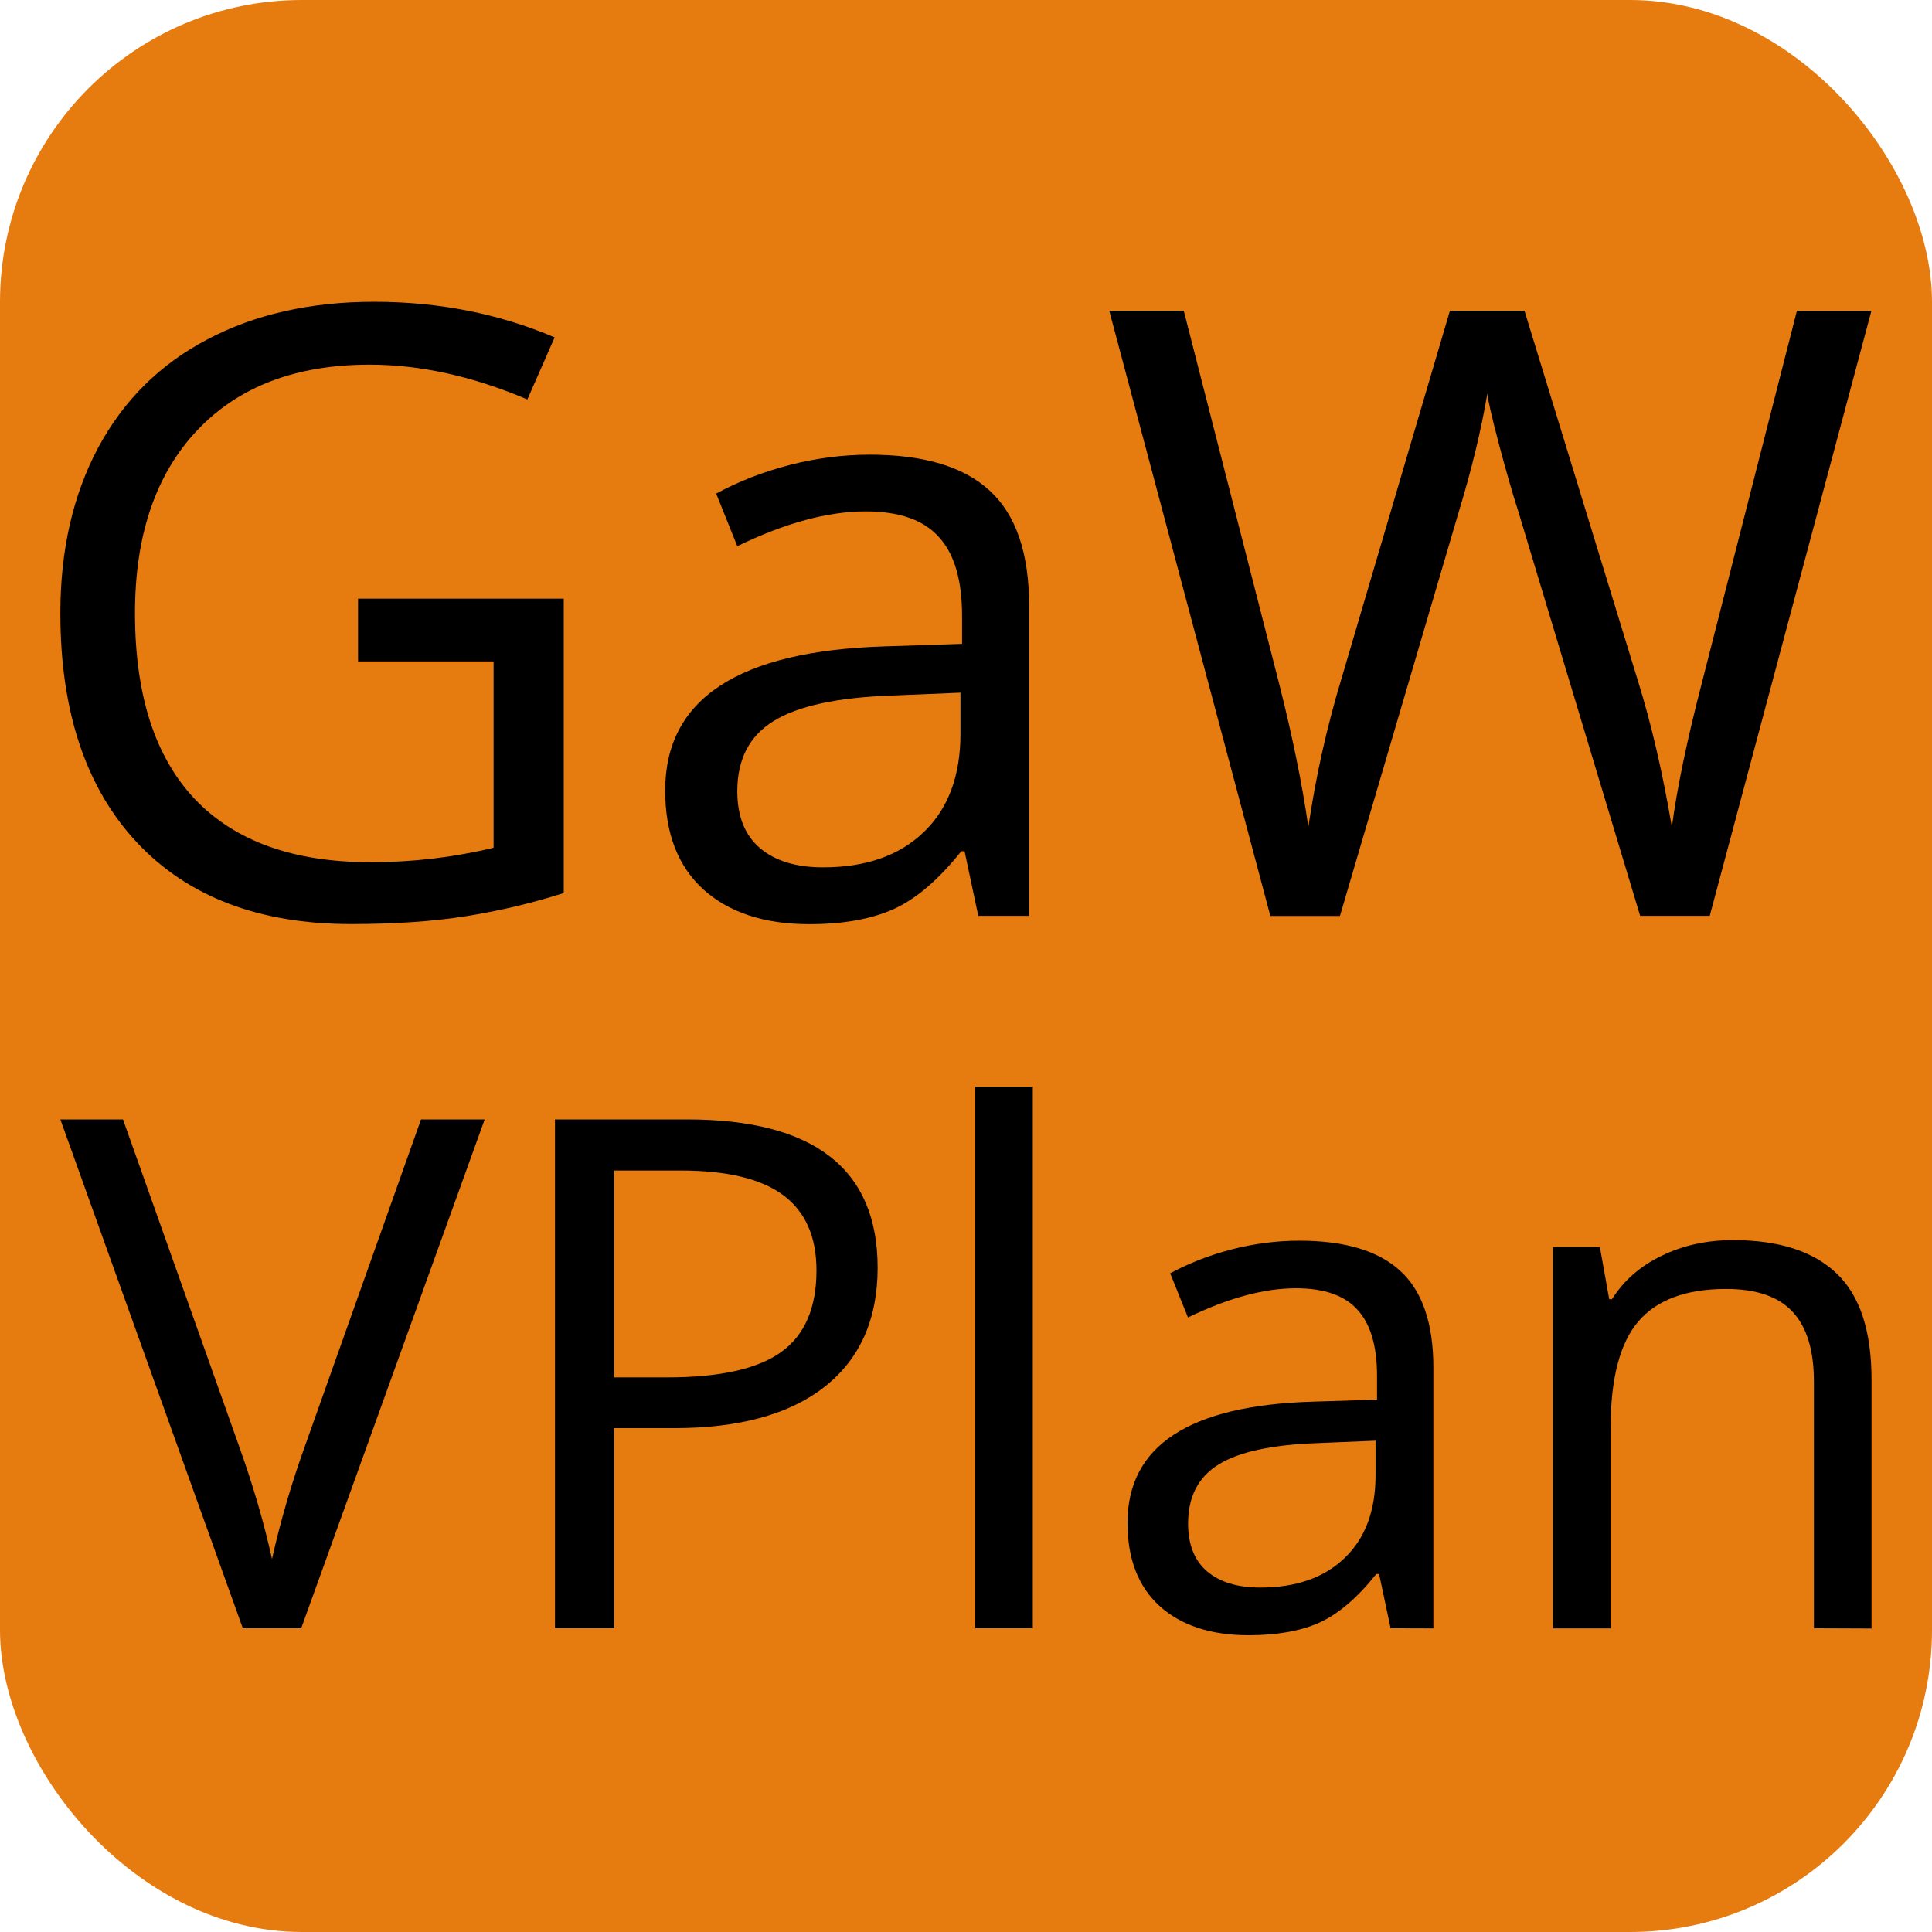 <?xml version="1.0" encoding="UTF-8" standalone="no"?>
<svg
   xmlns:dc="http://purl.org/dc/elements/1.1/"
   xmlns:cc="http://creativecommons.org/ns#"
   xmlns:rdf="http://www.w3.org/1999/02/22-rdf-syntax-ns#"
   xmlns:svg="http://www.w3.org/2000/svg"
   xmlns="http://www.w3.org/2000/svg"
   xmlns:sodipodi="http://sodipodi.sourceforge.net/DTD/sodipodi-0.dtd"
   xmlns:inkscape="http://www.inkscape.org/namespaces/inkscape"
   width="64"
   height="64"
   viewBox="0 0 16.933 16.933"
   version="1.1"
   id="svg8"
   inkscape:version="1.0.1 (0767f8302a, 2020-10-17)"
   sodipodi:docname="favicon-paths-no-text.svg"
   inkscape:export-filename="C:\Users\Florian\Dropbox\PycharmProjects\GaWVPlan\favicon-16.png"
   inkscape:export-xdpi="24.000002"
   inkscape:export-ydpi="24.000002">
  <defs
     id="defs2" />
  <sodipodi:namedview
     id="base"
     pagecolor="#ffffff"
     bordercolor="#666666"
     borderopacity="1.0"
     inkscape:pageopacity="0.0"
     inkscape:pageshadow="2"
     inkscape:zoom="7.919596"
     inkscape:cx="43.056966"
     inkscape:cy="42.059159"
     inkscape:document-units="mm"
     inkscape:current-layer="layer1"
     showgrid="false"
     units="px"
     inkscape:window-width="1920"
     inkscape:window-height="1123"
     inkscape:window-x="1050"
     inkscape:window-y="0"
     inkscape:window-maximized="1"
     inkscape:document-rotation="0" />
  <g
     inkscape:label="Ebene 1"
     inkscape:groupmode="layer"
     id="layer1"
     transform="translate(0,-280.067)">
    <rect
       style="opacity:1;fill:#e67b10;fill-opacity:1;fill-rule:nonzero;stroke:none;stroke-width:1.28;stroke-linecap:round;stroke-linejoin:round;stroke-miterlimit:10;stroke-dasharray:none;stroke-dashoffset:0;stroke-opacity:1;paint-order:markers fill stroke"
       id="rect815"
       width="16.933"
       height="16.933"
       x="0"
       y="280.067"
       rx="2.646"
       ry="2.646"
       inkscape:export-xdpi="1536"
       inkscape:export-ydpi="1536" />
    <g
       aria-label="GaW"
       id="text821"
       style="font-style:normal;font-weight:normal;font-size:3.268px;line-height:1.25;font-family:sans-serif;text-align:center;letter-spacing:0px;word-spacing:0px;text-anchor:middle;fill:#000000;fill-opacity:1;stroke:none;stroke-width:0.266">
      <path
         d="m 3.138,285.314 h 1.803 v 2.58 q -0.421,0.134 -0.856,0.203 -0.435,0.069 -1.009,0.069 -1.205,0 -1.876,-0.715 -0.671,-0.718 -0.671,-2.01 0,-0.827 0.33,-1.448 0.334,-0.624 0.958,-0.951 0.624,-0.33 1.462,-0.33 0.849,0 1.582,0.312 l -0.239,0.544 q -0.718,-0.305 -1.382,-0.305 -0.969,0 -1.513,0.577 -0.544,0.577 -0.544,1.6 0,1.074 0.523,1.629 0.526,0.555 1.542,0.555 0.552,0 1.078,-0.127 v -1.633 H 3.138 Z"
         style="font-style:normal;font-variant:normal;font-weight:normal;font-stretch:normal;font-size:7.431px;font-family:'Open Sans';-inkscape-font-specification:'Open Sans';text-align:center;text-anchor:middle;stroke-width:0.266"
         id="path835" />
      <path
         d="M 8.574,288.094 8.454,287.528 h -0.029 q -0.298,0.374 -0.595,0.508 -0.294,0.131 -0.737,0.131 -0.591,0 -0.929,-0.305 -0.334,-0.305 -0.334,-0.867 0,-1.205 1.927,-1.263 l 0.675,-0.022 v -0.247 q 0,-0.468 -0.203,-0.689 -0.2,-0.225 -0.642,-0.225 -0.497,0 -1.125,0.305 l -0.185,-0.461 q 0.294,-0.16 0.642,-0.25 0.352,-0.091 0.704,-0.091 0.711,0 1.052,0.316 0.345,0.316 0.345,1.012 v 2.714 z m -1.361,-0.425 q 0.562,0 0.882,-0.308 0.323,-0.308 0.323,-0.864 v -0.359 l -0.602,0.025 q -0.718,0.025 -1.038,0.225 -0.316,0.196 -0.316,0.613 0,0.327 0.196,0.497 0.2,0.171 0.555,0.171 z"
         style="font-style:normal;font-variant:normal;font-weight:normal;font-stretch:normal;font-size:7.431px;font-family:'Open Sans';-inkscape-font-specification:'Open Sans';text-align:center;text-anchor:middle;stroke-width:0.266"
         id="path837" />
      <path
         d="m 14.985,288.094 h -0.61 l -1.07,-3.552 q -0.076,-0.236 -0.171,-0.595 -0.094,-0.359 -0.098,-0.432 -0.08,0.479 -0.254,1.049 l -1.038,3.531 h -0.61 l -1.412,-5.305 h 0.653 l 0.838,3.277 q 0.174,0.689 0.254,1.248 0.098,-0.664 0.29,-1.299 l 0.951,-3.226 h 0.653 l 0.998,3.255 q 0.174,0.562 0.294,1.27 0.069,-0.515 0.261,-1.255 l 0.835,-3.269 h 0.653 z"
         style="font-style:normal;font-variant:normal;font-weight:normal;font-stretch:normal;font-size:7.431px;font-family:'Open Sans';-inkscape-font-specification:'Open Sans';text-align:center;text-anchor:middle;stroke-width:0.266"
         id="path839" />
    </g>
    <g
       aria-label="VPlan"
       id="text827"
       style="font-style:normal;font-weight:normal;font-size:6.247px;line-height:1.25;font-family:sans-serif;text-align:center;letter-spacing:0px;word-spacing:0px;text-anchor:middle;fill:#000000;fill-opacity:1;stroke:none;stroke-width:0.272">
      <path
         d="m 3.69,289.878 h 0.558 l -1.608,4.46 H 2.128 L 0.529,289.878 H 1.078 l 1.025,2.886 q 0.177,0.497 0.281,0.967 0.11,-0.494 0.287,-0.985 z"
         style="font-style:normal;font-variant:normal;font-weight:normal;font-stretch:normal;font-size:6.247px;line-height:9.063px;font-family:'Open Sans';-inkscape-font-specification:'Open Sans';text-align:center;text-anchor:middle;stroke-width:0.272"
         id="path842" />
      <path
         d="m 7.692,291.178 q 0,0.677 -0.464,1.043 -0.461,0.363 -1.321,0.363 H 5.383 v 1.754 H 4.864 v -4.46 h 1.156 q 1.672,0 1.672,1.3 z m -2.309,0.961 h 0.467 q 0.689,0 0.998,-0.223 0.308,-0.223 0.308,-0.714 0,-0.442 -0.29,-0.659 -0.29,-0.217 -0.903,-0.217 H 5.383 Z"
         style="font-style:normal;font-variant:normal;font-weight:normal;font-stretch:normal;font-size:6.247px;line-height:9.063px;font-family:'Open Sans';-inkscape-font-specification:'Open Sans';text-align:center;text-anchor:middle;stroke-width:0.272"
         id="path844" />
      <path
         d="M 9.052,294.338 H 8.546 v -4.747 h 0.506 z"
         style="font-style:normal;font-variant:normal;font-weight:normal;font-stretch:normal;font-size:6.247px;line-height:9.063px;font-family:'Open Sans';-inkscape-font-specification:'Open Sans';text-align:center;text-anchor:middle;stroke-width:0.272"
         id="path846" />
      <path
         d="m 12.188,294.338 -0.101,-0.476 h -0.024 q -0.25,0.314 -0.5,0.427 -0.247,0.11 -0.619,0.11 -0.497,0 -0.781,-0.256 -0.281,-0.256 -0.281,-0.729 0,-1.013 1.62,-1.062 l 0.567,-0.018 v -0.207 q 0,-0.394 -0.171,-0.58 -0.168,-0.189 -0.54,-0.189 -0.418,0 -0.946,0.256 l -0.156,-0.387 q 0.247,-0.134 0.54,-0.21 0.296,-0.076 0.592,-0.076 0.598,0 0.885,0.265 0.29,0.265 0.29,0.851 v 2.282 z m -1.144,-0.357 q 0.473,0 0.741,-0.259 0.271,-0.259 0.271,-0.726 v -0.302 l -0.506,0.021 q -0.604,0.021 -0.872,0.189 -0.265,0.165 -0.265,0.516 0,0.275 0.165,0.418 0.168,0.143 0.467,0.143 z"
         style="font-style:normal;font-variant:normal;font-weight:normal;font-stretch:normal;font-size:6.247px;line-height:9.063px;font-family:'Open Sans';-inkscape-font-specification:'Open Sans';text-align:center;text-anchor:middle;stroke-width:0.272"
         id="path848" />
      <path
         d="m 15.898,294.338 v -2.163 q 0,-0.409 -0.186,-0.61 -0.186,-0.201 -0.583,-0.201 -0.525,0 -0.769,0.284 -0.244,0.284 -0.244,0.937 v 1.754 h -0.506 v -3.343 h 0.412 l 0.082,0.458 h 0.024 q 0.156,-0.247 0.436,-0.381 0.281,-0.137 0.625,-0.137 0.604,0 0.909,0.293 0.305,0.29 0.305,0.93 v 2.181 z"
         style="font-style:normal;font-variant:normal;font-weight:normal;font-stretch:normal;font-size:6.247px;line-height:9.063px;font-family:'Open Sans';-inkscape-font-specification:'Open Sans';text-align:center;text-anchor:middle;stroke-width:0.272"
         id="path850" />
    </g>
  </g>
</svg>

